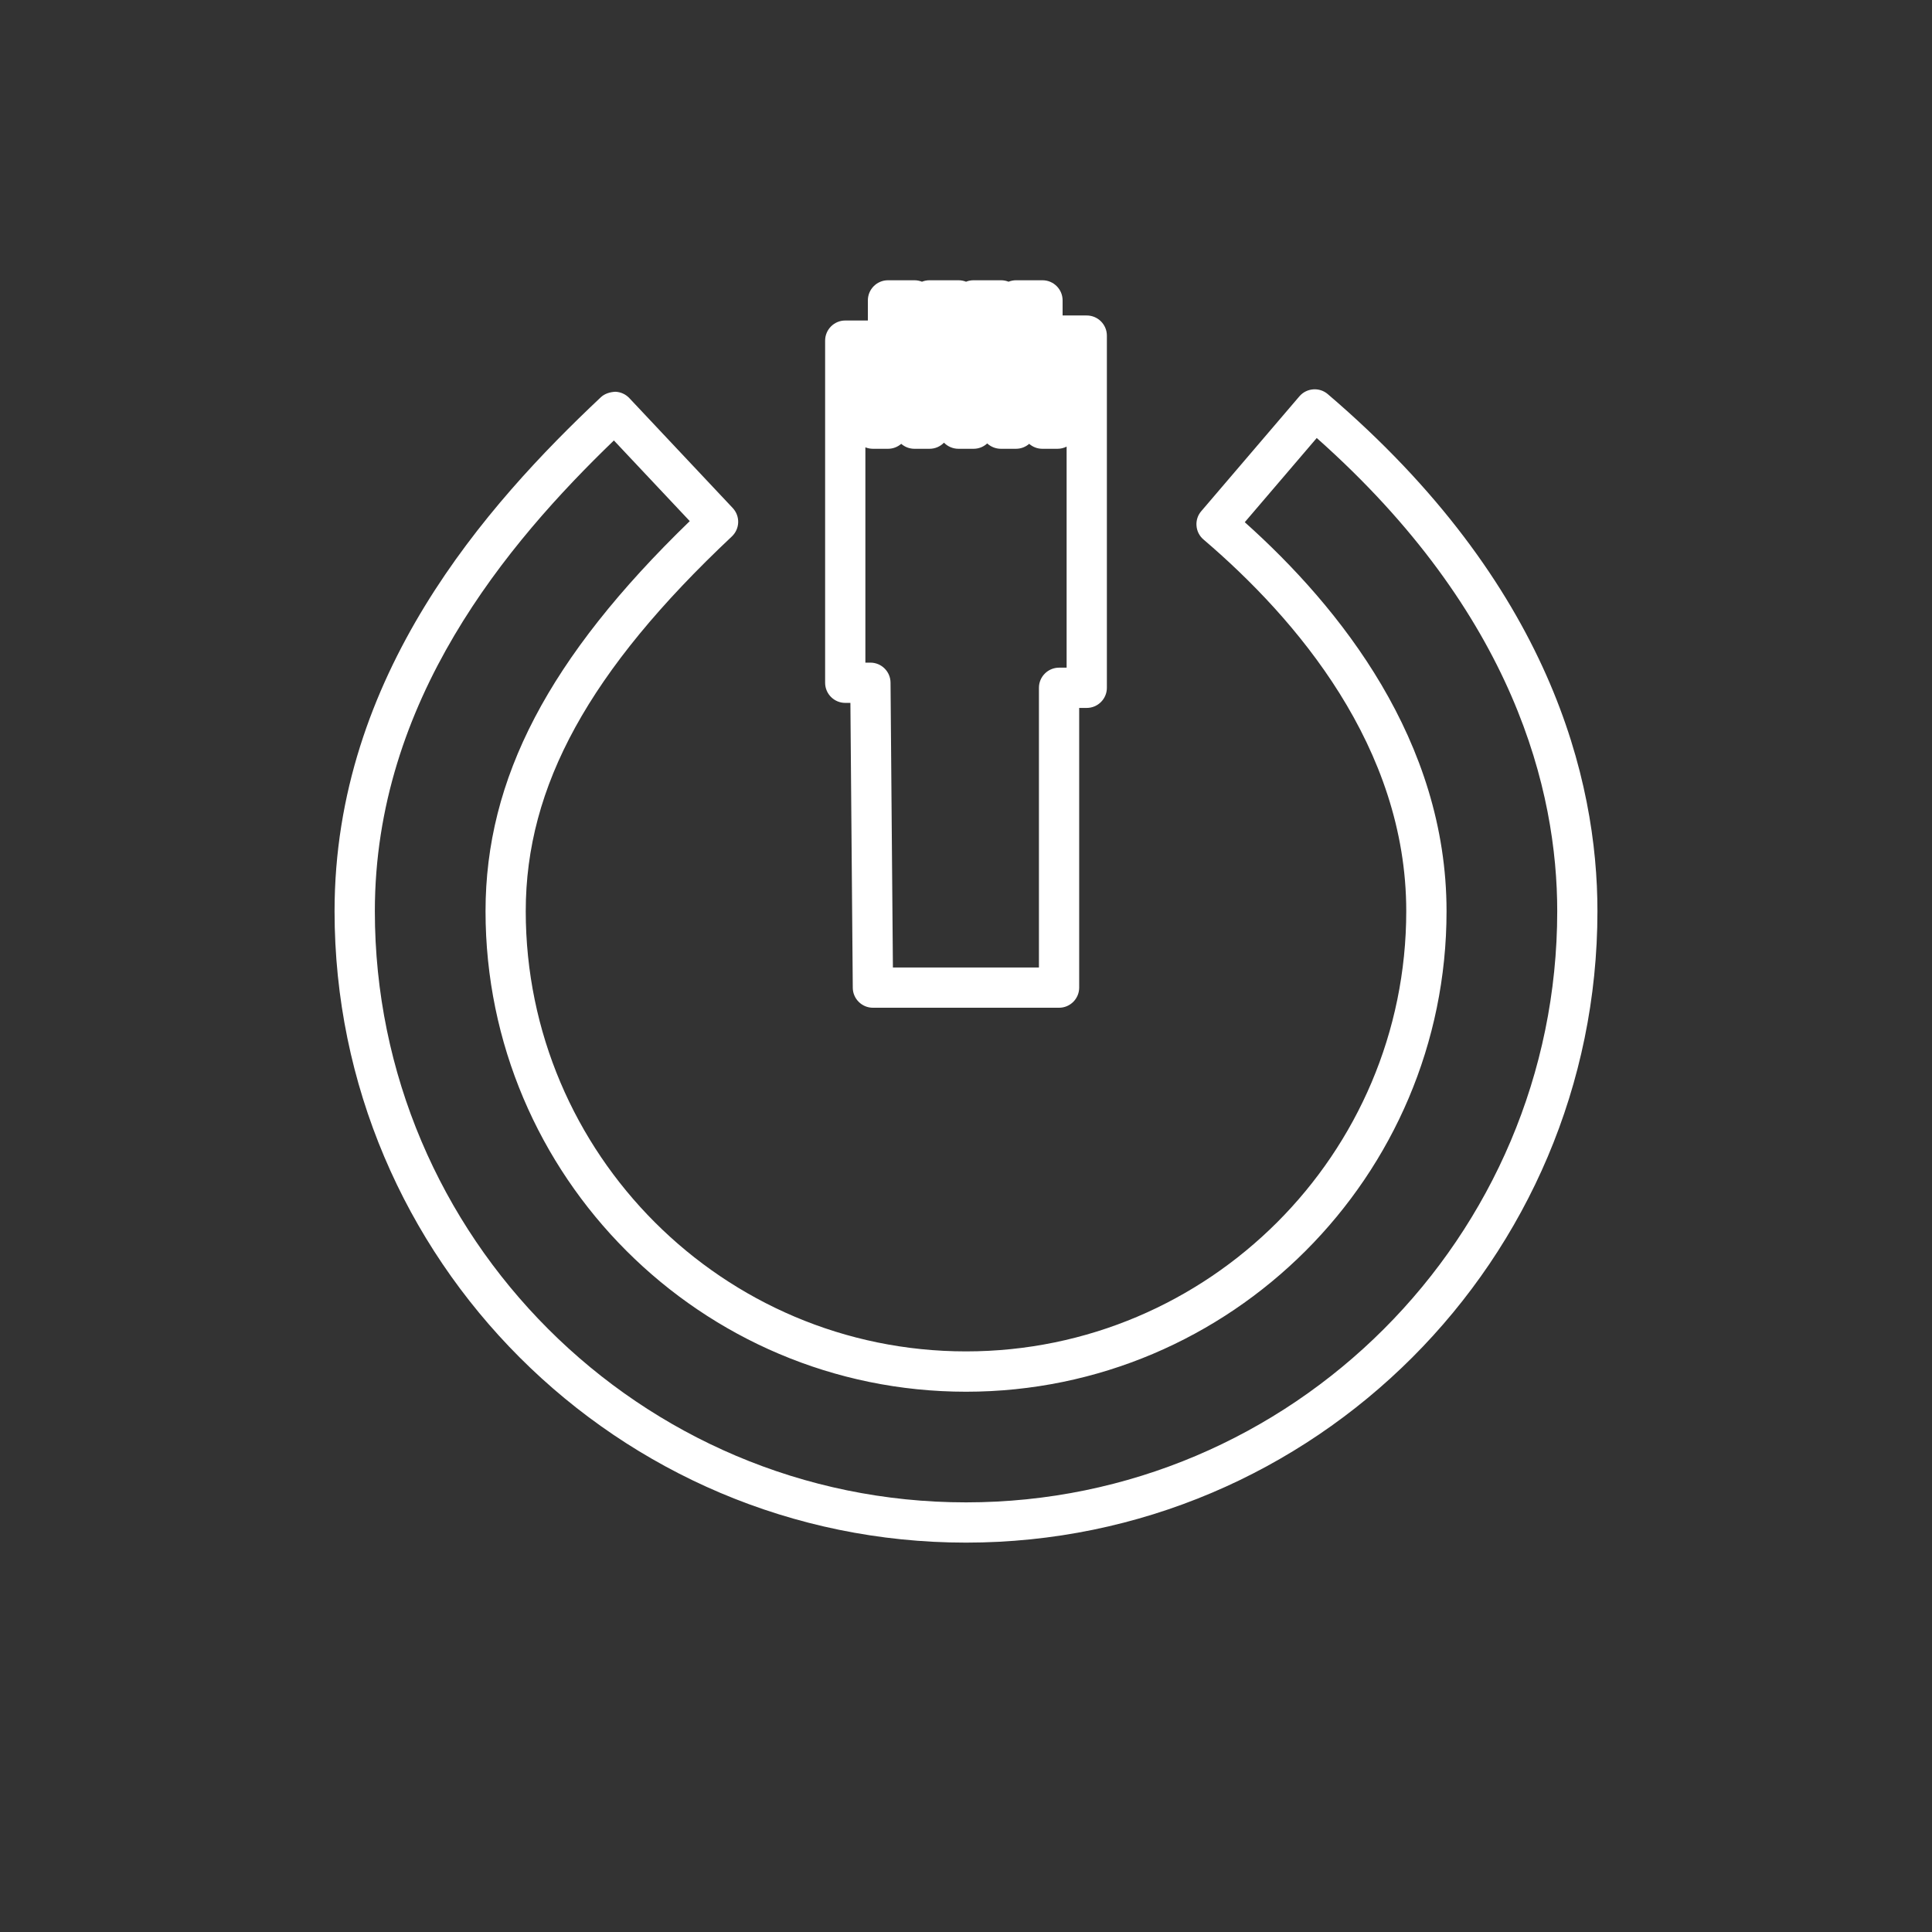 <?xml version="1.0" encoding="utf-8"?>
<!-- Generator: Adobe Illustrator 16.0.0, SVG Export Plug-In . SVG Version: 6.00 Build 0)  -->
<!DOCTYPE svg PUBLIC "-//W3C//DTD SVG 1.1//EN" "http://www.w3.org/Graphics/SVG/1.1/DTD/svg11.dtd">
<svg version="1.1" id="Layer_2" xmlns="http://www.w3.org/2000/svg" xmlns:xlink="http://www.w3.org/1999/xlink" x="0px" y="0px"
	 width="48px" height="48px" viewBox="0 0 48 48" enable-background="new 0 0 48 48" xml:space="preserve">
<rect x="0" y="0" width="48" height="48" fill="#333333" stroke="none"/>
<g>
	<path fill="#FFFFFF" d="M24,38.326c-8.65,0-15.688-7.037-15.688-15.688c0-5.863,3.776-10.095,6.616-12.769
		c0.097-0.091,0.231-0.129,0.358-0.136c0.133,0.004,0.258,0.061,0.349,0.157l2.569,2.731c0.091,0.097,0.14,0.226,0.136,0.358
		c-0.004,0.133-0.061,0.258-0.157,0.349c-3.542,3.331-5.121,6.202-5.121,9.309c0,6.031,4.907,10.938,10.938,10.938
		s10.938-4.906,10.938-10.938c0-4.078-2.738-7.271-5.037-9.233c-0.102-0.086-0.164-0.209-0.174-0.341
		c-0.011-0.132,0.031-0.263,0.119-0.364l2.437-2.852c0.18-0.21,0.497-0.233,0.704-0.056c5.539,4.728,6.701,9.595,6.701,12.845
		C39.688,31.289,32.65,38.326,24,38.326z M15.252,10.943c-2.653,2.558-5.939,6.46-5.939,11.695c0,8.098,6.589,14.688,14.688,14.688
		c8.099,0,14.688-6.59,14.688-14.688c0-2.966-1.049-7.382-5.975-11.756l-1.788,2.092c2.371,2.12,5.013,5.432,5.013,9.665
		c0,6.582-5.355,11.938-11.938,11.938s-11.938-5.354-11.938-11.938c0-3.294,1.568-6.298,5.074-9.692L15.252,10.943z"/>
	<path fill="#FFFFFF" d="M26.312,25.037h-4.625c-0.274,0-0.498-0.223-0.5-0.496l-0.059-7.078H21c-0.276,0-0.5-0.224-0.5-0.5v-8.5
		c0-0.276,0.224-0.5,0.5-0.5h0.562v-0.5c0-0.276,0.224-0.5,0.5-0.5h0.656c0.066,0,0.129,0.013,0.188,0.036
		c0.058-0.023,0.121-0.036,0.188-0.036h0.719c0.066,0,0.129,0.013,0.188,0.036c0.058-0.023,0.121-0.036,0.188-0.036h0.68
		c0.066,0,0.13,0.013,0.188,0.036c0.059-0.023,0.121-0.036,0.188-0.036H25.9c0.276,0,0.5,0.224,0.5,0.5v0.375H27
		c0.275,0,0.5,0.224,0.5,0.5v8.75c0,0.276-0.225,0.5-0.5,0.5h-0.188v6.949C26.812,24.812,26.589,25.037,26.312,25.037z
		 M22.184,24.037h3.628v-6.949c0-0.276,0.225-0.5,0.5-0.5H26.5v-5.492c-0.068,0.035-0.145,0.054-0.227,0.054h-0.375
		c-0.127,0-0.24-0.046-0.328-0.123c-0.088,0.076-0.202,0.123-0.328,0.123h-0.375c-0.131,0-0.251-0.051-0.34-0.133
		c-0.089,0.083-0.208,0.133-0.34,0.133h-0.375c-0.141,0-0.269-0.059-0.359-0.152c-0.091,0.094-0.218,0.152-0.359,0.152h-0.375
		c-0.125,0-0.24-0.046-0.328-0.123c-0.088,0.076-0.203,0.123-0.328,0.123h-0.375c-0.066,0-0.129-0.013-0.188-0.036v5.349h0.125
		c0.274,0,0.498,0.221,0.5,0.496L22.184,24.037z"/>
</g>
</svg>

